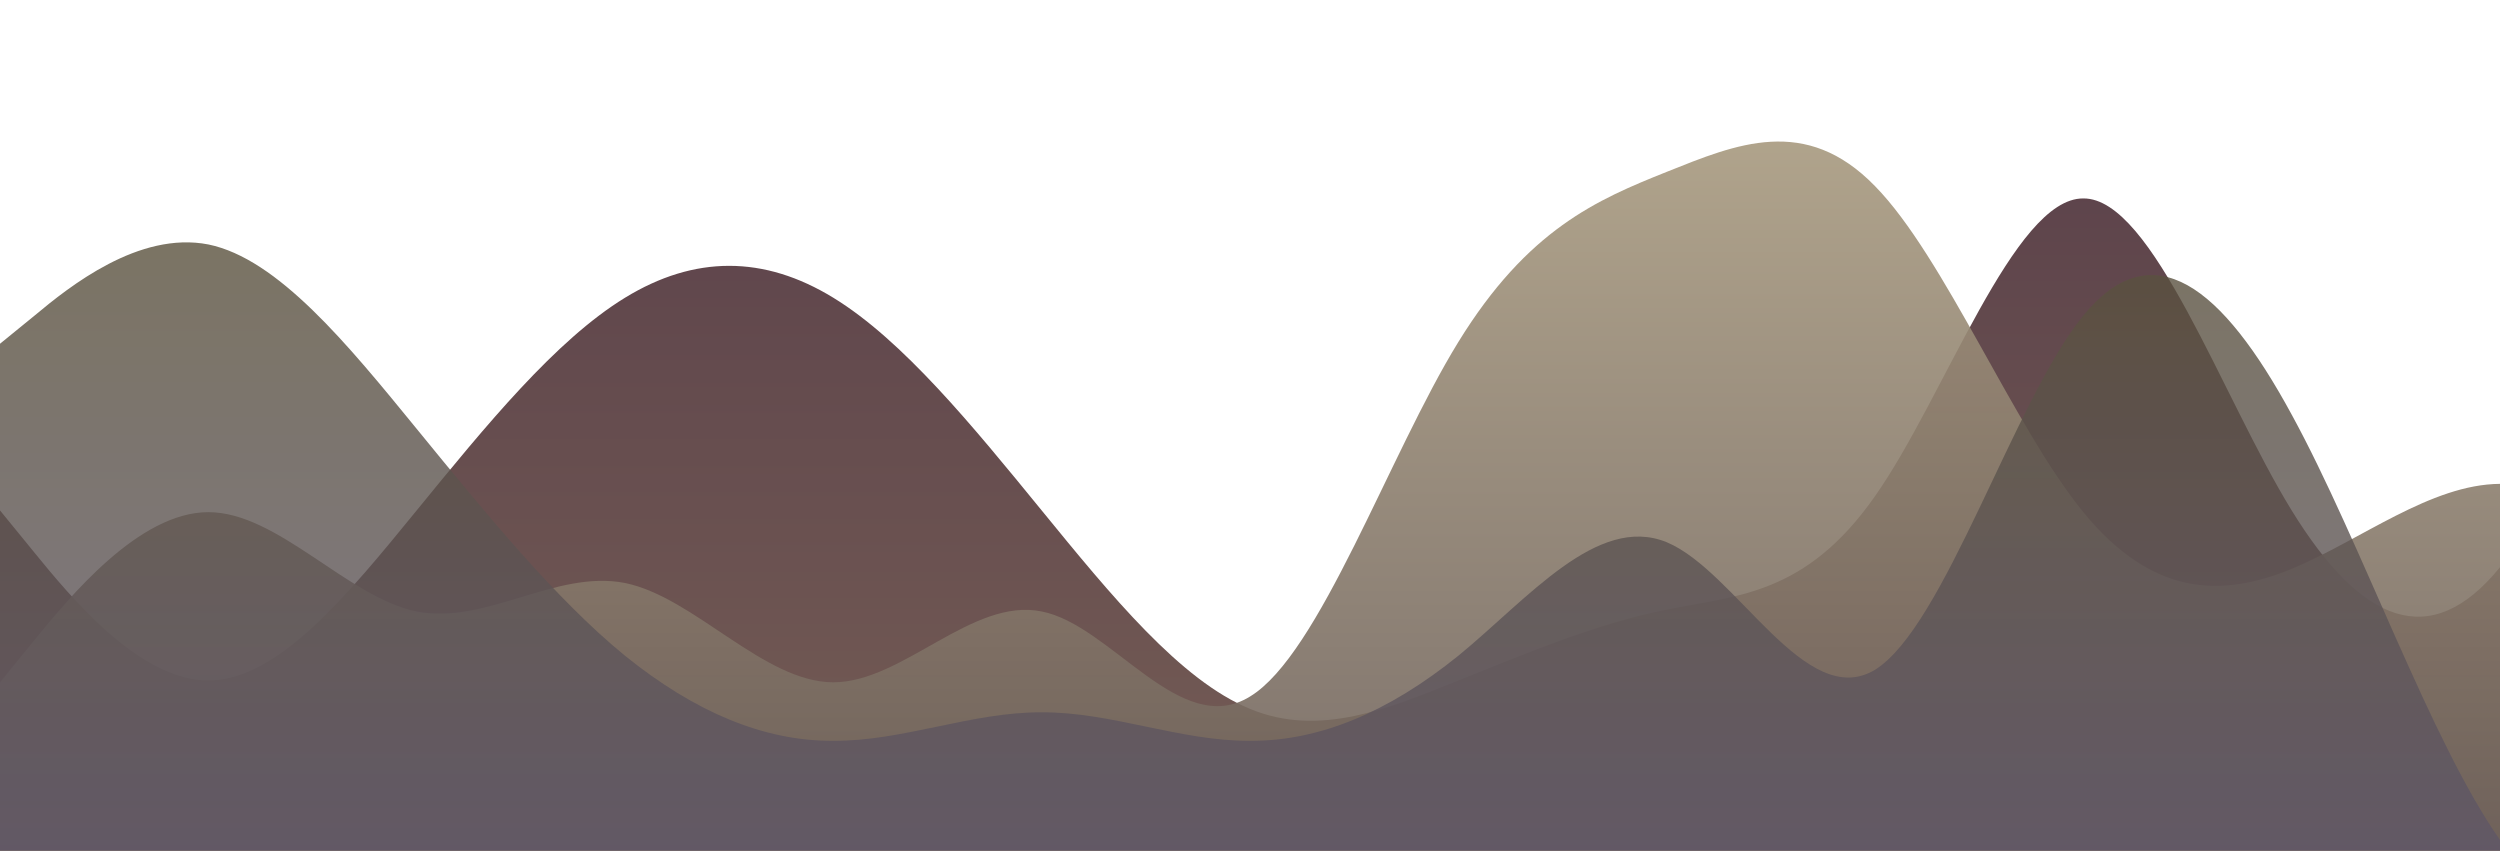 <svg id="wave" style="transform:rotate(0deg); transition: 0.3s" viewBox="0 0 1440 490" version="1.1" xmlns="http://www.w3.org/2000/svg"><defs><linearGradient id="sw-gradient-0" x1="0" x2="0" y1="1" y2="0"><stop stop-color="rgb(117, 93, 85)" offset="0%"></stop><stop stop-color="rgb(88, 62, 73)" offset="100%"></stop></linearGradient></defs><path style="transform:translate(0, 0px); opacity:1" fill="url(#sw-gradient-0)" d="M0,294L20,318.5C40,343,80,392,120,392C160,392,200,343,240,294C280,245,320,196,360,171.5C400,147,440,147,480,171.5C520,196,560,245,600,294C640,343,680,392,720,408.3C760,425,800,408,840,392C880,376,920,359,960,351.2C1000,343,1040,343,1080,285.8C1120,229,1160,114,1200,114.3C1240,114,1280,229,1320,294C1360,359,1400,376,1440,326.7C1480,278,1520,163,1560,114.3C1600,65,1640,82,1680,138.8C1720,196,1760,294,1800,334.8C1840,376,1880,359,1920,367.5C1960,376,2000,408,2040,408.3C2080,408,2120,376,2160,351.2C2200,327,2240,310,2280,261.3C2320,212,2360,131,2400,81.7C2440,33,2480,16,2520,81.7C2560,147,2600,294,2640,359.3C2680,425,2720,408,2760,408.3C2800,408,2840,425,2860,432.8L2880,441L2880,490L2860,490C2840,490,2800,490,2760,490C2720,490,2680,490,2640,490C2600,490,2560,490,2520,490C2480,490,2440,490,2400,490C2360,490,2320,490,2280,490C2240,490,2200,490,2160,490C2120,490,2080,490,2040,490C2000,490,1960,490,1920,490C1880,490,1840,490,1800,490C1760,490,1720,490,1680,490C1640,490,1600,490,1560,490C1520,490,1480,490,1440,490C1400,490,1360,490,1320,490C1280,490,1240,490,1200,490C1160,490,1120,490,1080,490C1040,490,1000,490,960,490C920,490,880,490,840,490C800,490,760,490,720,490C680,490,640,490,600,490C560,490,520,490,480,490C440,490,400,490,360,490C320,490,280,490,240,490C200,490,160,490,120,490C80,490,40,490,20,490L0,490Z"></path><defs><linearGradient id="sw-gradient-1" x1="0" x2="0" y1="1" y2="0"><stop stop-color="rgb(104, 91, 87)" offset="0%"></stop><stop stop-color="rgb(172, 158, 130)" offset="100%"></stop></linearGradient></defs><path style="transform:translate(0, 50px); opacity:0.9" fill="url(#sw-gradient-1)" d="M0,343L20,318.5C40,294,80,245,120,245C160,245,200,294,240,302.2C280,310,320,278,360,285.8C400,294,440,343,480,343C520,343,560,294,600,302.2C640,310,680,376,720,351.2C760,327,800,212,840,147C880,82,920,65,960,49C1000,33,1040,16,1080,57.2C1120,98,1160,196,1200,245C1240,294,1280,294,1320,277.7C1360,261,1400,229,1440,228.7C1480,229,1520,261,1560,253.2C1600,245,1640,196,1680,220.5C1720,245,1760,343,1800,334.8C1840,327,1880,212,1920,138.8C1960,65,2000,33,2040,81.7C2080,131,2120,261,2160,285.8C2200,310,2240,229,2280,228.7C2320,229,2360,310,2400,326.7C2440,343,2480,294,2520,302.2C2560,310,2600,376,2640,334.8C2680,294,2720,147,2760,73.5C2800,0,2840,0,2860,0L2880,0L2880,490L2860,490C2840,490,2800,490,2760,490C2720,490,2680,490,2640,490C2600,490,2560,490,2520,490C2480,490,2440,490,2400,490C2360,490,2320,490,2280,490C2240,490,2200,490,2160,490C2120,490,2080,490,2040,490C2000,490,1960,490,1920,490C1880,490,1840,490,1800,490C1760,490,1720,490,1680,490C1640,490,1600,490,1560,490C1520,490,1480,490,1440,490C1400,490,1360,490,1320,490C1280,490,1240,490,1200,490C1160,490,1120,490,1080,490C1040,490,1000,490,960,490C920,490,880,490,840,490C800,490,760,490,720,490C680,490,640,490,600,490C560,490,520,490,480,490C440,490,400,490,360,490C320,490,280,490,240,490C200,490,160,490,120,490C80,490,40,490,20,490L0,490Z"></path><defs><linearGradient id="sw-gradient-2" x1="0" x2="0" y1="1" y2="0"><stop stop-color="rgb(96, 88, 116)" offset="0%"></stop><stop stop-color="rgb(90, 81, 60)" offset="100%"></stop></linearGradient></defs><path style="transform:translate(0, 100px); opacity:0.8" fill="url(#sw-gradient-2)" d="M0,98L20,81.7C40,65,80,33,120,40.8C160,49,200,98,240,147C280,196,320,245,360,277.7C400,310,440,327,480,326.7C520,327,560,310,600,310.3C640,310,680,327,720,326.7C760,327,800,310,840,277.7C880,245,920,196,960,212.3C1000,229,1040,310,1080,285.8C1120,261,1160,131,1200,81.7C1240,33,1280,65,1320,138.8C1360,212,1400,327,1440,383.8C1480,441,1520,441,1560,408.3C1600,376,1640,310,1680,269.5C1720,229,1760,212,1800,179.7C1840,147,1880,98,1920,130.7C1960,163,2000,278,2040,310.3C2080,343,2120,294,2160,245C2200,196,2240,147,2280,122.5C2320,98,2360,98,2400,130.7C2440,163,2480,229,2520,228.7C2560,229,2600,163,2640,171.5C2680,180,2720,261,2760,261.3C2800,261,2840,180,2860,138.8L2880,98L2880,490L2860,490C2840,490,2800,490,2760,490C2720,490,2680,490,2640,490C2600,490,2560,490,2520,490C2480,490,2440,490,2400,490C2360,490,2320,490,2280,490C2240,490,2200,490,2160,490C2120,490,2080,490,2040,490C2000,490,1960,490,1920,490C1880,490,1840,490,1800,490C1760,490,1720,490,1680,490C1640,490,1600,490,1560,490C1520,490,1480,490,1440,490C1400,490,1360,490,1320,490C1280,490,1240,490,1200,490C1160,490,1120,490,1080,490C1040,490,1000,490,960,490C920,490,880,490,840,490C800,490,760,490,720,490C680,490,640,490,600,490C560,490,520,490,480,490C440,490,400,490,360,490C320,490,280,490,240,490C200,490,160,490,120,490C80,490,40,490,20,490L0,490Z"></path></svg>